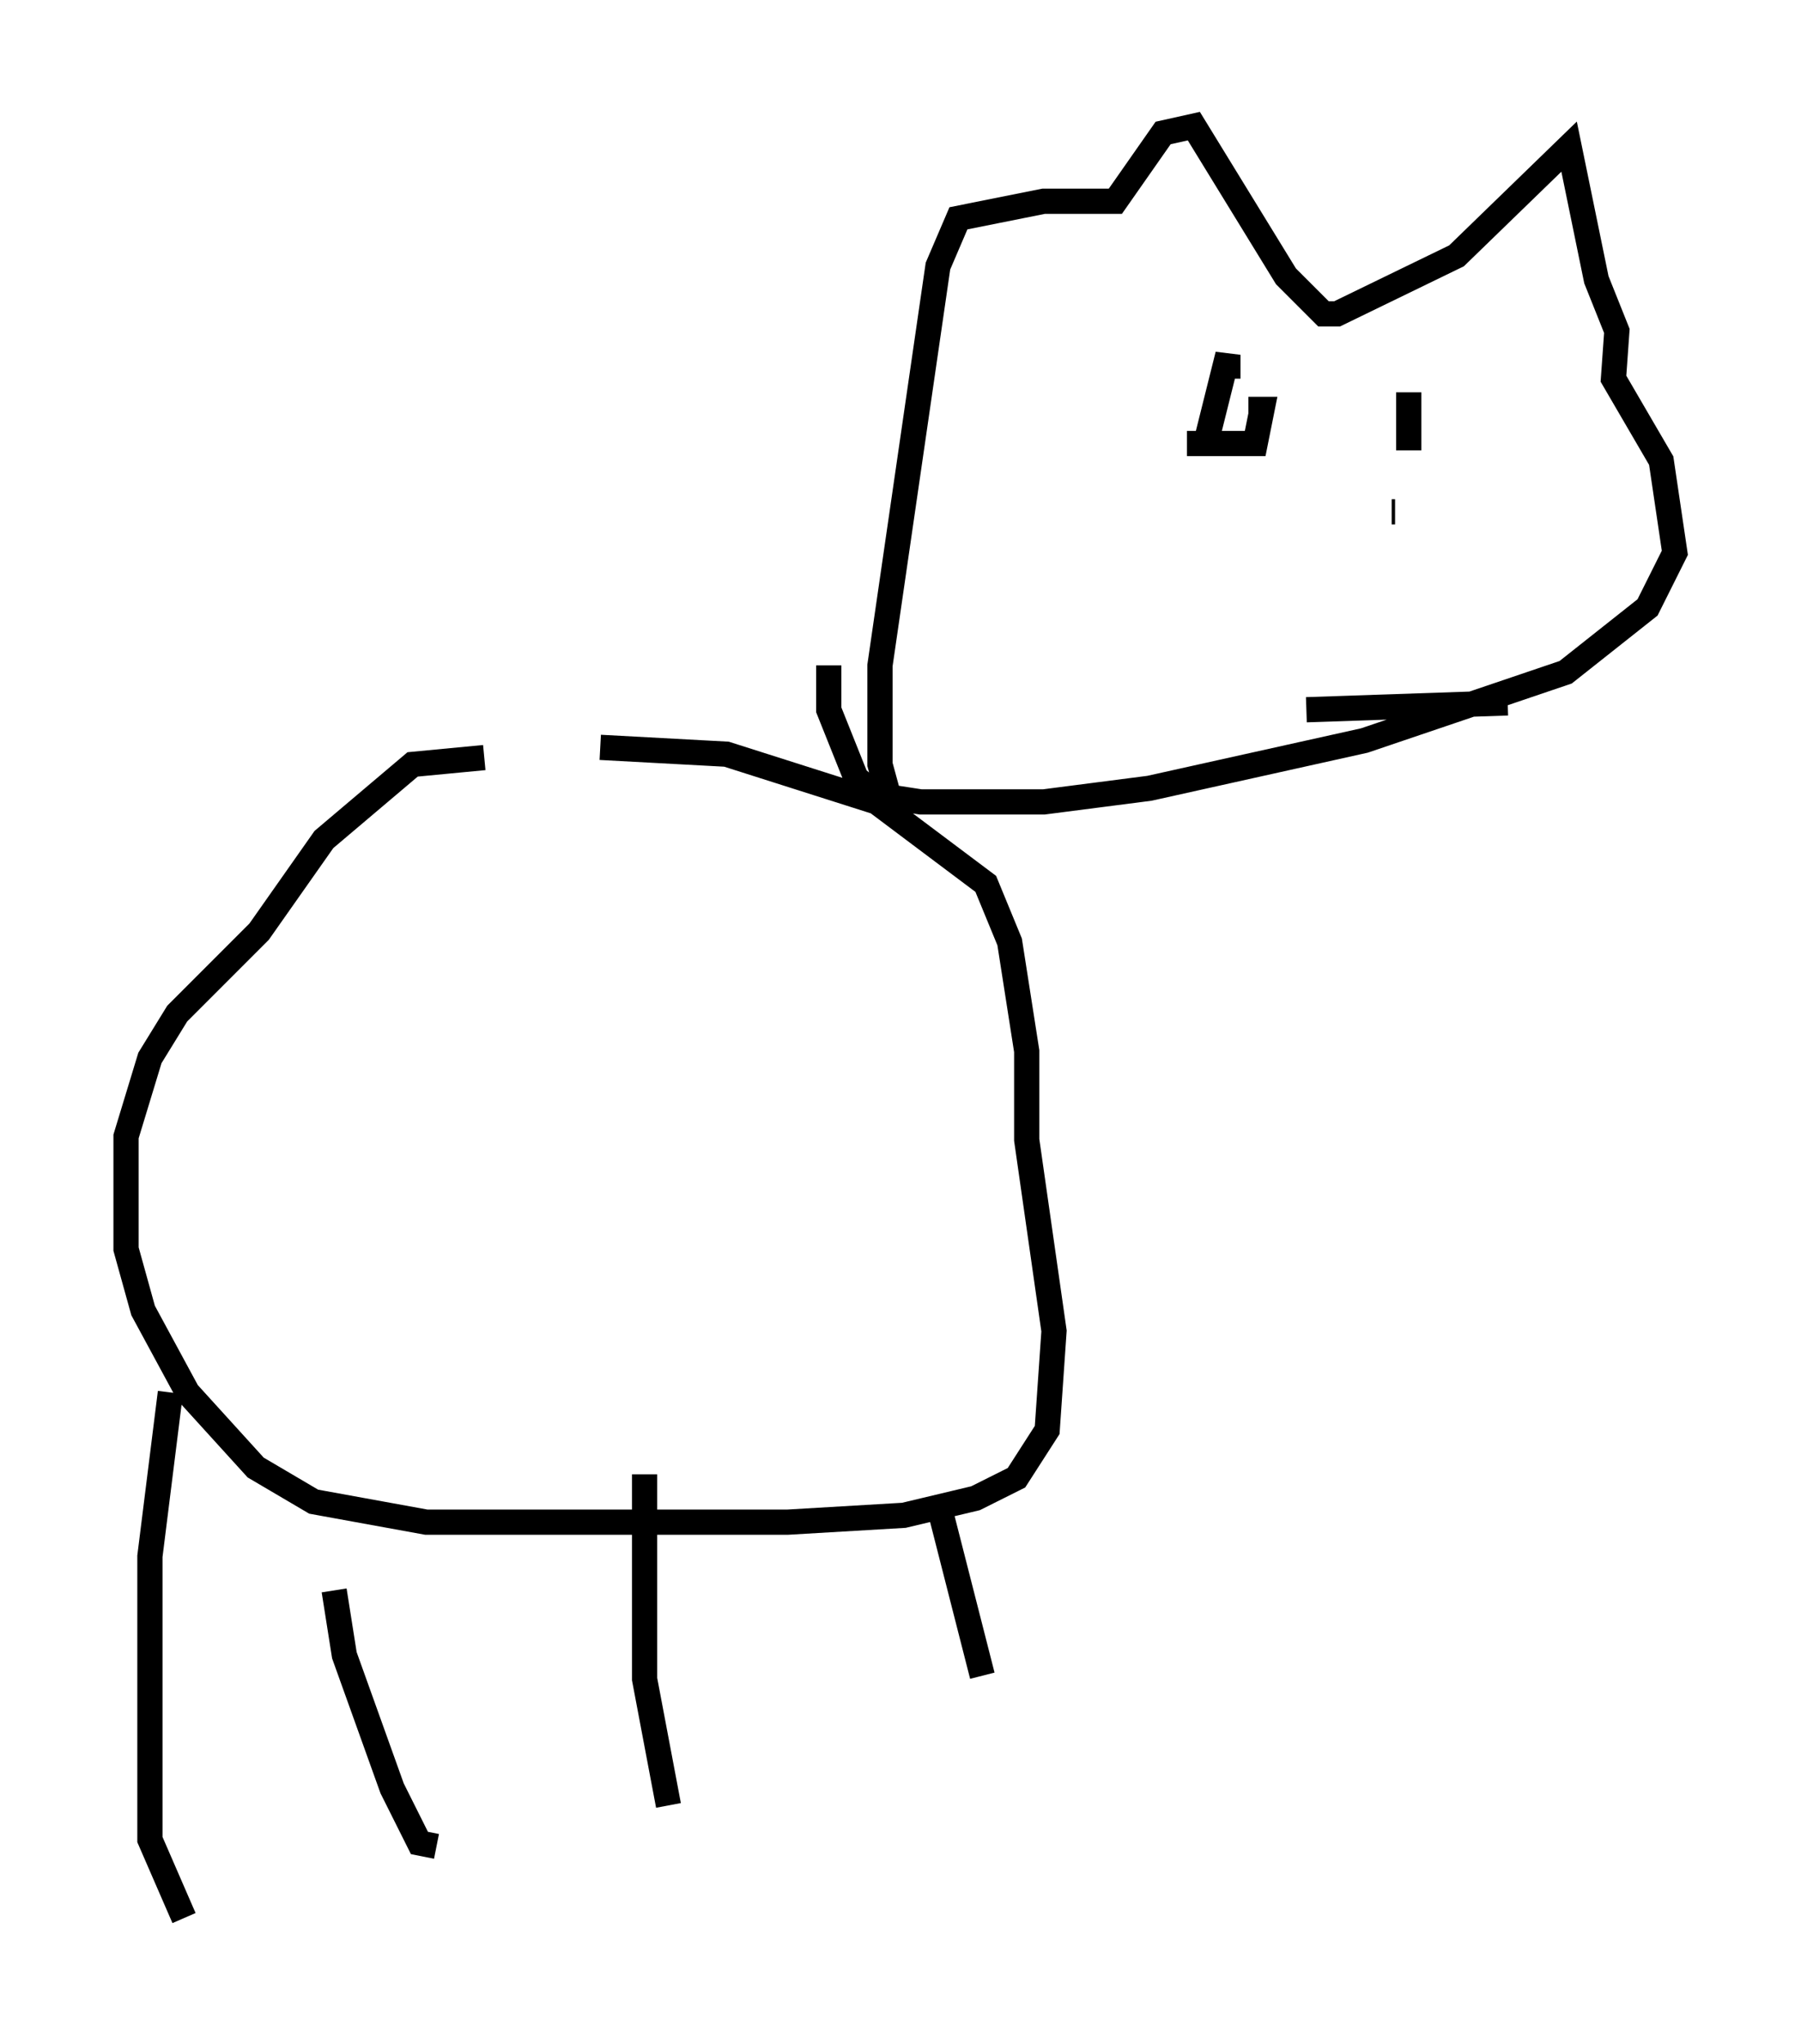 <?xml version="1.0" encoding="utf-8" ?>
<svg baseProfile="full" height="81.041" version="1.1" width="71.434" xmlns="http://www.w3.org/2000/svg" xmlns:ev="http://www.w3.org/2001/xml-events" xmlns:xlink="http://www.w3.org/1999/xlink"><defs /><rect fill="white" height="81.041" width="71.434" x="0" y="0" /><path d="M25.839, 31.387 m-6.631, -1.353 l-2.842, 0.271 -3.518, 2.977 l-2.571, 3.654 -3.248, 3.248 l-1.083, 1.759 -0.947, 3.112 l0.0, 4.465 0.677, 2.436 l1.759, 3.248 2.706, 2.977 l2.3, 1.353 4.465, 0.812 l14.344, 0.0 4.601, -0.271 l2.842, -0.677 1.624, -0.812 l1.218, -1.894 0.271, -3.924 l-1.083, -7.578 0.0, -3.518 l-0.677, -4.33 -0.947, -2.3 l-4.33, -3.248 -5.954, -1.894 l-5.007, -0.271 m-17.05, 25.575 l-0.812, 6.495 0.0, 9.607 l0.0, 1.624 1.353, 3.112 m5.954, -12.99 l0.406, 2.571 1.894, 5.277 l1.083, 2.165 0.677, 0.135 m8.254, -14.75 l0.0, 8.119 0.947, 5.007 m1.218, -1.083 l0.0, 0.0 m0.0, 0.0 l0.0, 0.0 m9.607, -10.419 l1.624, 6.36 m-3.654, -34.641 l-0.406, -1.488 0.0, -3.924 l2.3, -15.832 0.812, -1.894 l3.383, -0.677 2.842, 0.0 l1.894, -2.706 1.218, -0.271 l3.654, 5.954 1.488, 1.488 l0.541, 0.0 4.736, -2.3 l4.465, -4.33 1.083, 5.277 l0.812, 2.03 -0.135, 1.894 l1.894, 3.248 0.541, 3.654 l-1.083, 2.165 -3.248, 2.571 l-7.984, 2.706 -8.525, 1.894 l-4.195, 0.541 -4.871, 0.0 l-1.759, -0.271 -0.812, -0.677 l-1.083, -2.706 0.0, -1.759 m14.208, -8.796 l2.706, 0.0 0.271, -1.353 l-0.541, 0.0 m-1.624, 1.083 l0.812, -3.248 0.0, 0.947 m7.172, 0.541 l0.0, 2.3 m-0.541, 2.436 l-0.135, 0.0 m-3.383, 7.848 l7.984, -0.271 " fill="none" stroke="black" stroke-width="1" /></svg>